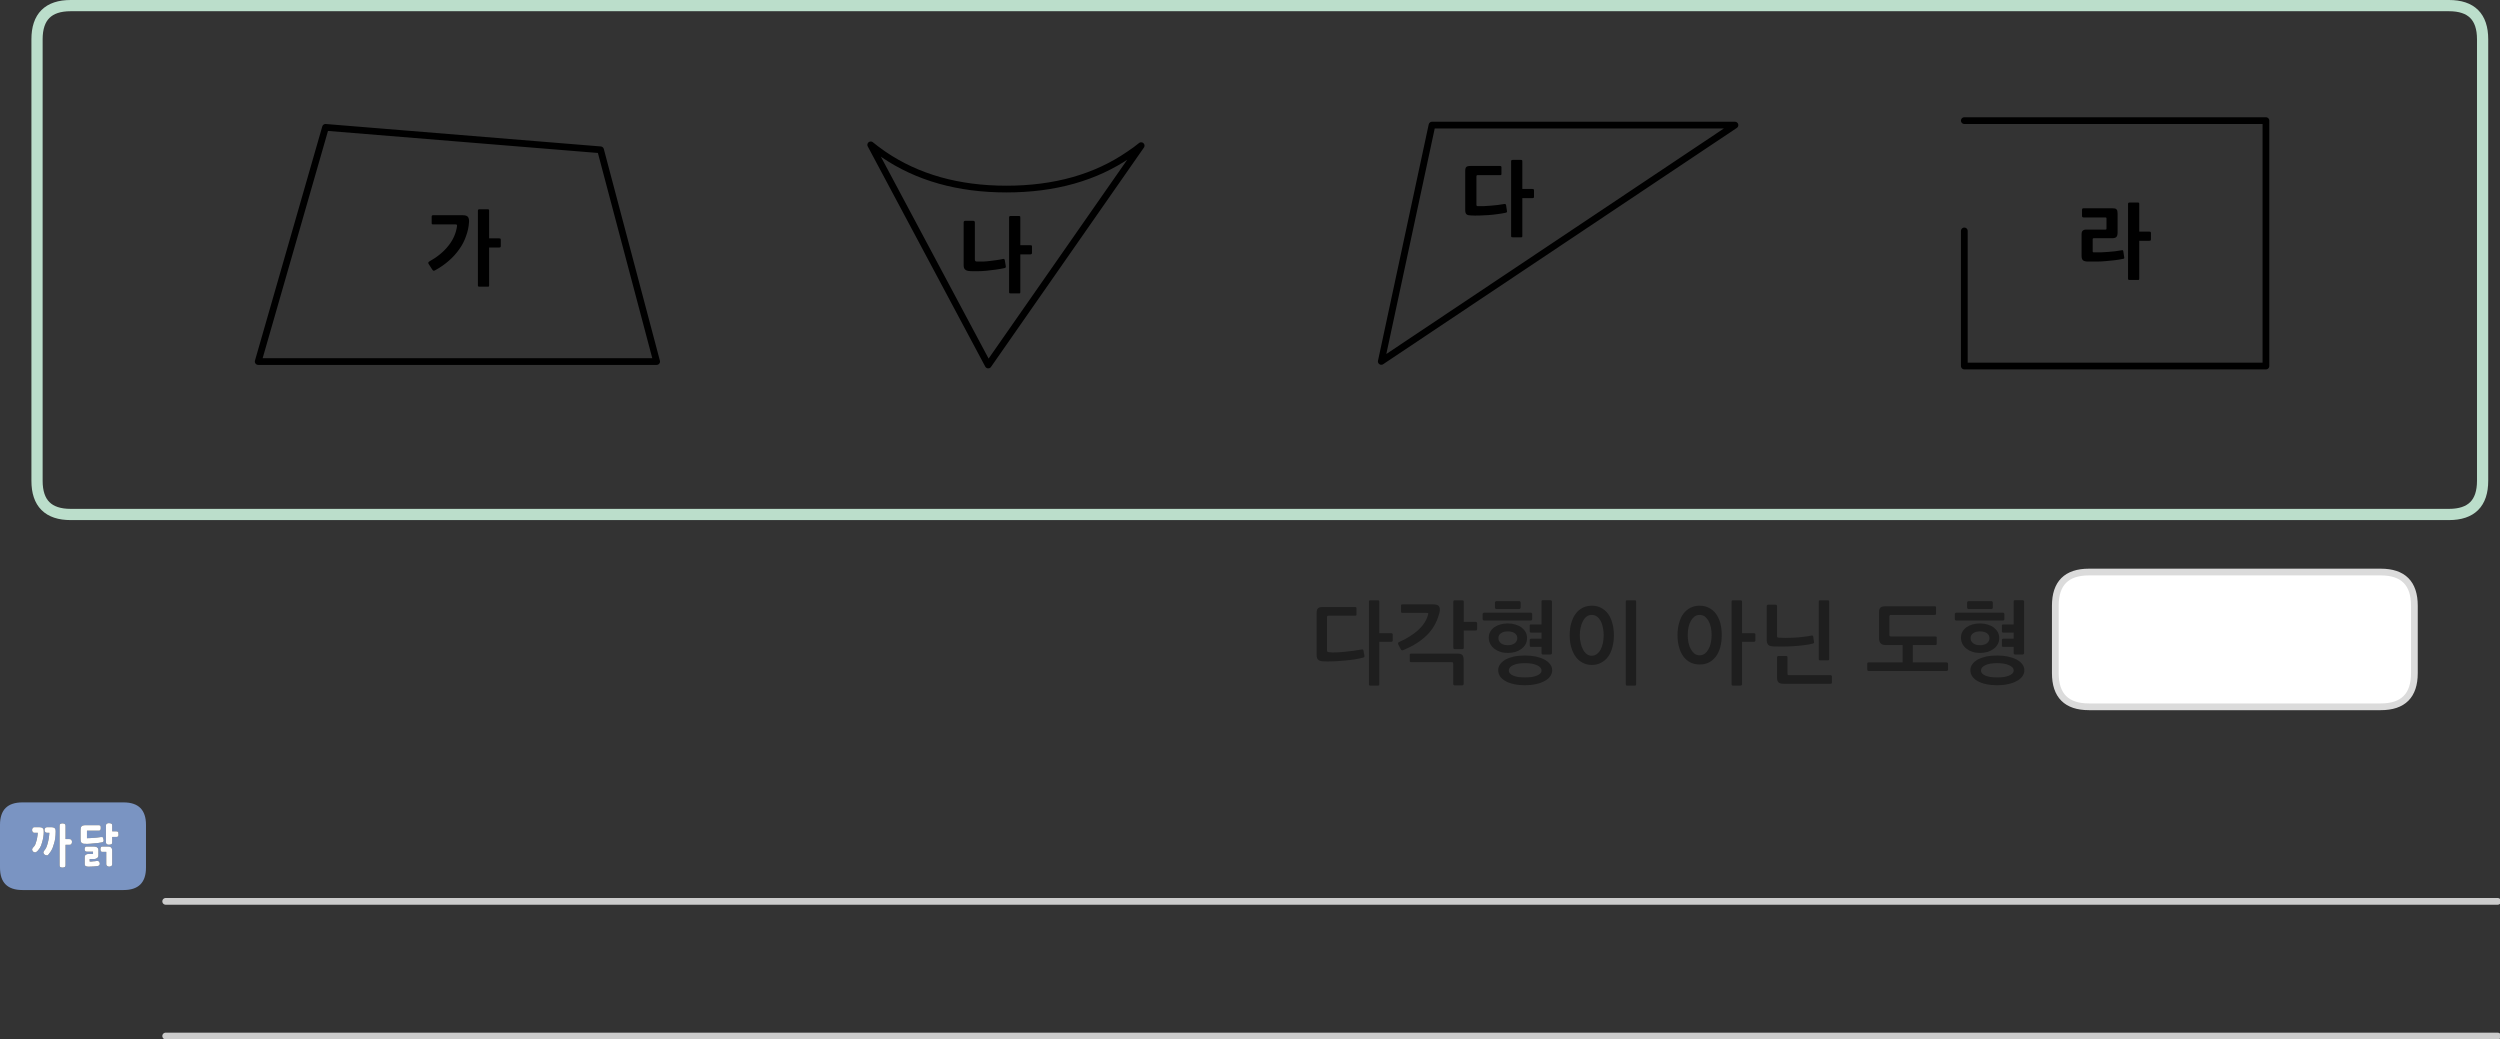 
<svg xmlns="http://www.w3.org/2000/svg" version="1.1" xmlns:xlink="http://www.w3.org/1999/xlink" preserveAspectRatio="none" x="0px" y="0px" width="1114px" height="463px" viewBox="0 0 1114 463">
<rect x="0" y="0" width="1114" height="463" fill="#333333" stroke="none"/>
<defs>
<g id="Layer0_0_FILL">
<path fill="#1E1E1E" stroke="none" d="
M 888.4 279.6
Q 887.25 278.75 885.7 278.3 884.1 277.8 882.3 277.8 880.5 277.8 878.95 278.25 877.4 278.7 876.25 279.5 875.1 280.35 874.45 281.5 873.8 282.65 873.8 284.15 873.8 285.65 874.45 286.9 875.1 288.15 876.25 289.05 877.4 289.95 878.9 290.45 880.45 290.95 882.25 290.95 884.1 290.95 885.65 290.5 887.2 290 888.35 289.15 889.55 288.25 890.2 287.05 890.85 285.85 890.85 284.35 890.85 282.85 890.2 281.65 889.55 280.5 888.4 279.6
M 885.35 282.15
Q 886.5 282.95 886.5 284.35 886.5 285.75 885.35 286.65 884.2 287.5 882.3 287.5 880.4 287.5 879.25 286.65 878.1 285.75 878.1 284.35 878.1 282.95 879.25 282.15 880.4 281.35 882.3 281.35 884.2 281.35 885.35 282.15
M 876.75 271.2
Q 877 271.4 877.15 271.4
L 887.35 271.4
Q 887.65 271.4 887.85 271.15 888 270.95 888 270.7
L 888 268.5
Q 888 268.25 887.85 268.1 887.6 267.85 887.35 267.85
L 877.15 267.85
Q 877 267.85 876.75 268.05 876.55 268.2 876.55 268.45
L 876.55 270.75
Q 876.55 271.05 876.75 271.2
M 815.1 268.05
Q 815.1 267.8 814.9 267.65 814.75 267.5 814.55 267.5
L 811 267.5
Q 810.45 267.5 810.45 268.05
L 810.45 293.7
Q 810.45 294.25 811 294.25
L 814.55 294.25
Q 814.75 294.25 814.9 294.1 815.1 293.95 815.1 293.75
L 815.1 268.05
M 840.2 270.15
Q 838.65 270.15 838 270.7 837.3 271.25 837.3 272.75
L 837.3 284.4
Q 837.3 285.85 838 286.65 838.75 287.45 840.35 287.45
L 847.8 287.45 847.8 295.15 832.65 295.15
Q 832.35 295.15 832.2 295.3 832.05 295.5 832.05 295.75
L 832.05 298.4
Q 832.05 298.6 832.2 298.8 832.35 299 832.65 299
L 867.45 299
Q 867.65 299 867.85 298.8 868.05 298.6 868.05 298.4
L 868.05 295.75
Q 868.05 295.55 867.85 295.35 867.65 295.15 867.45 295.15
L 852.35 295.15 852.35 287.45 862.5 287.45
Q 862.7 287.45 862.85 287.3 863 287.15 863 286.85
L 863 284.1
Q 863 283.8 862.8 283.7 862.65 283.6 862.35 283.6
L 842.65 283.6
Q 842.2 283.6 842.05 283.45 841.9 283.25 841.9 282.9
L 841.9 274.7
Q 841.9 274 842.65 274
L 862.15 274
Q 862.7 274 862.7 273.45
L 862.7 270.65
Q 862.7 270.15 862.15 270.15
L 840.2 270.15
M 898.6 293.9
Q 897 293.05 894.75 292.55 892.55 292.1 889.95 292.1 887.2 292.1 885 292.55 882.85 293.05 881.25 293.9 879.7 294.8 878.85 296 878 297.2 878 298.65 878 300.15 878.85 301.4 879.7 302.65 881.25 303.5 882.85 304.4 885 304.85 887.2 305.35 889.95 305.35 892.55 305.35 894.75 304.85 897 304.4 898.6 303.5 900.25 302.65 901.15 301.4 902.05 300.15 902.05 298.65 902.05 297.2 901.15 296 900.25 294.8 898.6 293.9
M 892.8 295.7
Q 894.1 295.9 895.1 296.35 896.1 296.75 896.7 297.35 897.3 298 897.3 298.8 897.3 299.6 896.7 300.15 896.1 300.7 895.1 301.1 894.1 301.5 892.8 301.7 891.45 301.85 889.95 301.85 888.4 301.85 887.1 301.7 885.8 301.5 884.8 301.1 883.8 300.7 883.3 300.15 882.75 299.6 882.75 298.8 882.75 298 883.3 297.35 883.8 296.75 884.8 296.35 885.75 295.9 887.05 295.7 888.35 295.5 889.95 295.5 891.45 295.5 892.8 295.7
M 893.15 273.6
Q 893.15 273.4 892.95 273.2 892.8 273 892.55 273
L 871.7 273
Q 871.5 273 871.25 273.2 871.05 273.45 871.05 273.6
L 871.05 275.85
Q 871.05 276.1 871.25 276.3 871.45 276.5 871.65 276.5
L 892.55 276.5
Q 892.8 276.5 892.95 276.35 893.15 276.15 893.15 275.9
L 893.15 273.6
M 901.4 267.45
L 897.85 267.45
Q 897.3 267.45 897.3 268
L 897.3 278.25 892.55 278.25
Q 892.4 278.25 892.2 278.35 892.05 278.5 892.05 278.7
L 892.05 281.45
Q 892.05 281.65 892.2 281.75 892.4 281.9 892.55 281.9
L 897.3 281.9 897.3 284.6 892.55 284.6
Q 892.4 284.6 892.2 284.75 892.05 284.85 892.05 285.05
L 892.05 287.8
Q 892.05 288 892.2 288.15 892.4 288.25 892.55 288.25
L 897.3 288.25 897.3 291.05
Q 897.3 291.3 897.45 291.45 897.6 291.65 897.85 291.65
L 901.4 291.65
Q 901.6 291.65 901.75 291.45 901.95 291.3 901.95 291.05
L 901.95 268
Q 901.95 267.8 901.75 267.65 901.6 267.45 901.4 267.45
M 713.45 270.85
Q 711.65 269.9 709.3 269.9 707 269.9 705.2 270.85 703.35 271.8 702.1 273.5 700.85 275.2 700.15 277.65 699.45 280.05 699.45 283.1 699.45 286 700.15 288.45 700.85 290.85 702.1 292.6 703.35 294.35 705.2 295.3 707 296.3 709.3 296.3 711.65 296.3 713.45 295.3 715.25 294.4 716.55 292.65 717.8 290.95 718.45 288.5 719.15 286.05 719.15 283.1 719.15 280.05 718.45 277.65 717.8 275.2 716.55 273.5 715.25 271.8 713.45 270.85
M 705.4 276.65
Q 706.05 275.45 707.05 274.7 708 274 709.3 274 710.55 274 711.55 274.7 712.55 275.45 713.25 276.65 713.9 277.9 714.25 279.6 714.6 281.25 714.6 283.1 714.6 284.85 714.25 286.55 713.9 288.2 713.25 289.45 712.55 290.7 711.55 291.45 710.55 292.2 709.3 292.2 708 292.2 707.05 291.45 706.05 290.7 705.4 289.45 704.7 288.2 704.35 286.55 703.95 284.85 703.95 283.1 703.95 281.25 704.35 279.6 704.7 277.9 705.4 276.65
M 728.55 267.5
L 725 267.5
Q 724.45 267.5 724.45 268.05
L 724.45 304.95
Q 724.45 305.5 725 305.5
L 728.55 305.5
Q 729.05 305.5 729.05 304.95
L 729.05 268.05
Q 729.05 267.5 728.55 267.5
M 674.6 292.55
Q 672.45 293.05 670.85 293.9 669.3 294.8 668.45 296 667.6 297.2 667.6 298.65 667.6 300.15 668.45 301.4 669.3 302.65 670.85 303.5 672.45 304.4 674.6 304.85 676.8 305.35 679.55 305.35 682.15 305.35 684.35 304.85 686.6 304.4 688.2 303.5 689.85 302.65 690.75 301.4 691.65 300.15 691.65 298.65 691.65 297.2 690.75 296 689.85 294.8 688.2 293.9 686.6 293.05 684.35 292.55 682.15 292.1 679.55 292.1 676.8 292.1 674.6 292.55
M 674.4 296.35
Q 675.35 295.9 676.65 295.7 677.95 295.5 679.55 295.5 681.05 295.5 682.4 295.7 683.7 295.9 684.7 296.35 685.7 296.75 686.3 297.35 686.9 298 686.9 298.8 686.9 299.6 686.3 300.15 685.7 300.7 684.7 301.1 683.7 301.5 682.4 301.7 681.05 301.85 679.55 301.85 678 301.85 676.7 301.7 675.4 301.5 674.4 301.1 673.4 300.7 672.9 300.15 672.35 299.6 672.35 298.8 672.35 298 672.9 297.35 673.4 296.75 674.4 296.35
M 665.85 279.5
Q 664.7 280.35 664.05 281.5 663.4 282.65 663.4 284.15 663.4 285.65 664.05 286.9 664.7 288.15 665.85 289.05 667 289.95 668.5 290.45 670.05 290.95 671.85 290.95 673.7 290.95 675.25 290.5 676.8 290 677.95 289.15 679.15 288.25 679.8 287.05 680.45 285.85 680.45 284.35 680.45 282.85 679.8 281.65 679.15 280.5 678 279.6 676.85 278.75 675.3 278.3 673.7 277.8 671.9 277.8 670.1 277.8 668.55 278.25 667 278.7 665.85 279.5
M 671.9 281.35
Q 673.8 281.35 674.95 282.15 676.1 282.95 676.1 284.35 676.1 285.75 674.95 286.65 673.8 287.5 671.9 287.5 670 287.5 668.85 286.65 667.7 285.75 667.7 284.35 667.7 282.95 668.85 282.15 670 281.35 671.9 281.35
M 661.3 273
Q 661.1 273 660.85 273.2 660.65 273.45 660.65 273.6
L 660.65 275.85
Q 660.65 276.1 660.85 276.3 661.05 276.5 661.25 276.5
L 682.15 276.5
Q 682.4 276.5 682.55 276.35 682.75 276.15 682.75 275.9
L 682.75 273.6
Q 682.75 273.4 682.55 273.2 682.4 273 682.15 273
L 661.3 273
M 687.45 267.45
Q 686.9 267.45 686.9 268
L 686.9 278.25 682.15 278.25
Q 682 278.25 681.8 278.35 681.65 278.5 681.65 278.7
L 681.65 281.45
Q 681.65 281.65 681.8 281.75 682 281.9 682.15 281.9
L 686.9 281.9 686.9 284.6 682.15 284.6
Q 682 284.6 681.8 284.75 681.65 284.85 681.65 285.05
L 681.65 287.8
Q 681.65 288 681.8 288.15 682 288.25 682.15 288.25
L 686.9 288.25 686.9 291.05
Q 686.9 291.3 687.05 291.45 687.2 291.65 687.45 291.65
L 691 291.65
Q 691.2 291.65 691.35 291.45 691.55 291.3 691.55 291.05
L 691.55 268
Q 691.55 267.8 691.35 267.65 691.2 267.45 691 267.45
L 687.45 267.45
M 677.6 270.7
L 677.6 268.5
Q 677.6 268.25 677.45 268.1 677.2 267.85 676.95 267.85
L 666.75 267.85
Q 666.6 267.85 666.35 268.05 666.15 268.2 666.15 268.45
L 666.15 270.75
Q 666.15 271.05 666.35 271.2 666.6 271.4 666.75 271.4
L 676.95 271.4
Q 677.25 271.4 677.45 271.15 677.6 270.95 677.6 270.7
M 792.05 292.45
Q 791.85 292.65 791.85 292.8
L 791.85 301.85
Q 791.85 303.45 792.5 304.05 793.1 304.7 794.95 304.7
L 815.75 304.7
Q 815.95 304.7 816.1 304.6 816.3 304.45 816.3 304.25
L 816.3 301.35
Q 816.3 301.15 816.1 301 815.95 300.85 815.75 300.85
L 797.25 300.85
Q 796.85 300.85 796.7 300.75 796.5 300.65 796.5 300.2
L 796.5 292.8
Q 796.5 292.65 796.35 292.45 796.15 292.3 795.9 292.3
L 792.4 292.3
Q 792.25 292.3 792.05 292.45
M 775.65 267.5
L 772.15 267.5
Q 771.6 267.5 771.6 268.05
L 771.6 304.95
Q 771.6 305.5 772.15 305.5
L 775.65 305.5
Q 775.85 305.5 776.05 305.3 776.25 305.2 776.25 304.95
L 776.25 286 781.6 286
Q 781.8 286 782 285.85 782.2 285.65 782.2 285.45
L 782.2 282.65
Q 782.2 282.45 782 282.3 781.8 282.15 781.6 282.15
L 776.25 282.15 776.25 268.05
Q 776.25 267.8 776.05 267.65 775.85 267.5 775.65 267.5
M 791.85 270.05
Q 791.85 269.85 791.7 269.65 791.5 269.45 791.25 269.45
L 787.8 269.45
Q 787.6 269.45 787.45 269.65 787.25 269.85 787.25 270.05
L 787.25 285.15
Q 787.25 286.5 787.85 287.25 788.4 287.95 790.15 288.05 791.9 288.1 794.2 288.1 796.55 288.1 799 287.95 801.45 287.8 803.75 287.5 806.1 287.25 807.9 286.75 808.1 286.7 808.25 286.55 808.4 286.45 808.35 286.2
L 807.95 283.55
Q 807.9 283.35 807.7 283.25 807.45 283.15 807.25 283.2 805.35 283.6 803.35 283.8 801.3 284.05 799.35 284.15 797.4 284.25 795.65 284.25 793.9 284.25 792.6 284.15 792.2 284.1 792 284 791.85 283.9 791.85 283.5
L 791.85 270.05
M 757.35 269.9
Q 755.05 269.9 753.2 270.85 751.4 271.8 750.1 273.5 748.85 275.2 748.2 277.65 747.5 280.05 747.5 283.1 747.5 286 748.2 288.4 748.85 290.8 750.1 292.5 751.4 294.25 753.2 295.15 755.05 296.1 757.35 296.1 759.65 296.1 761.5 295.2 763.3 294.25 764.6 292.55 765.85 290.85 766.55 288.4 767.2 286 767.2 283 767.2 280 766.55 277.55 765.85 275.15 764.6 273.45 763.3 271.75 761.5 270.85 759.65 269.9 757.35 269.9
M 759.65 274.7
Q 760.6 275.45 761.3 276.65 762 277.85 762.35 279.5 762.7 281.15 762.7 283 762.7 284.8 762.35 286.45 762 288.1 761.3 289.3 760.6 290.55 759.65 291.3 758.6 292 757.35 292 756.1 292 755.1 291.3 754.15 290.55 753.45 289.3 752.75 288.1 752.4 286.45 752.05 284.8 752.05 283 752.05 281.15 752.4 279.5 752.75 277.85 753.45 276.65 754.15 275.45 755.1 274.7 756.1 274 757.35 274 758.6 274 759.65 274.7
M 628.2 291.75
L 628.2 294.6
Q 628.2 294.8 628.35 294.95 628.55 295.05 628.75 295.05
L 646.8 295.05
Q 647.25 295.05 647.4 295.2 647.55 295.3 647.55 295.75
L 647.55 304.85
Q 647.55 305.05 647.75 305.2 647.95 305.4 648.2 305.4
L 651.6 305.4
Q 651.8 305.4 652 305.2 652.2 305.05 652.2 304.85
L 652.2 294.05
Q 652.2 292.5 651.6 291.85 651 291.25 649.5 291.25
L 628.75 291.25
Q 628.55 291.25 628.35 291.35 628.2 291.45 628.2 291.75
M 614.05 267.5
L 610.5 267.5
Q 610 267.5 610 268.05
L 610 304.95
Q 610 305.5 610.5 305.5
L 614.05 305.5
Q 614.6 305.5 614.6 304.95
L 614.6 286 620 286
Q 620.2 286 620.4 285.85 620.6 285.65 620.6 285.45
L 620.6 282.65
Q 620.6 282.45 620.4 282.3 620.2 282.15 620 282.15
L 614.6 282.15 614.6 268.05
Q 614.6 267.5 614.05 267.5
M 647.75 267.65
Q 647.6 267.8 647.6 268.05
L 647.6 288.65
Q 647.6 288.9 647.75 289.05 647.95 289.25 648.15 289.25
L 651.65 289.25
Q 652.25 289.25 652.25 288.7
L 652.25 280.95 657.6 280.95
Q 657.85 280.95 658.05 280.8 658.2 280.65 658.2 280.45
L 658.2 277.65
Q 658.2 277.45 658.05 277.3 657.85 277.1 657.6 277.1
L 652.25 277.1 652.25 268.05
Q 652.25 267.5 651.65 267.5
L 648.15 267.5
Q 647.95 267.5 647.75 267.65
M 641.6 271.7
Q 641.6 270.45 640.9 269.85 640.2 269.3 638.4 269.3
L 624.85 269.3
Q 624.3 269.3 624.3 269.85
L 624.3 272.5
Q 624.3 272.75 624.45 272.95 624.55 273.1 624.85 273.1
L 635.7 273.1
Q 636.45 273.1 636.45 273.35 636.45 273.6 636.25 274.25 635.15 277.9 631.8 280.9 628.4 283.9 623.5 286.05 623.05 286.25 623 286.55 622.95 286.85 623.1 287.2
L 624.15 289.25
Q 624.45 290.05 625.4 289.65 631.75 287 635.7 283.15 639.7 279.25 641.2 273.75 641.25 273.6 641.35 273.35 641.4 273.1 641.45 272.8 641.5 272.45 641.55 272.2 641.6 271.85 641.6 271.7
M 604.45 271.05
Q 604.45 270.5 603.9 270.5
L 589.35 270.5
Q 587.85 270.5 587.3 271.05 586.7 271.65 586.7 273.05
L 586.7 292
Q 586.7 293.45 587.4 294 588.1 294.6 589.6 294.7 591.25 294.8 593.65 294.7 596.05 294.65 598.6 294.4 601.15 294.2 603.5 293.85 605.9 293.45 607.5 293 607.7 292.9 607.9 292.75 608.05 292.65 608 292.2
L 607.55 289.85
Q 607.4 289.25 606.8 289.4 605 289.7 603.05 290 601 290.25 599.1 290.45 597.2 290.65 595.45 290.7 593.75 290.8 592.5 290.65 591.75 290.6 591.5 290.4 591.3 290.2 591.3 289.6
L 591.3 275.05
Q 591.3 274.35 592 274.35
L 603.9 274.35
Q 604.45 274.35 604.45 273.85
L 604.45 271.05 Z"/>

<path fill="#7A94C2" stroke="none" d="
M 10 357.55
Q 0 357.55 0 367.55
L 0 386.6
Q 0 396.6 10 396.6
L 55.05 396.6
Q 65.05 396.6 65.05 386.6
L 65.05 367.55
Q 65.05 357.55 55.05 357.55
L 10 357.55
M 22 371.1
L 20.95 371.1
Q 20.65 371.1 20.45 371 20.25 370.95 20.15 370.75 19.95 370.55 19.9 370.35 19.85 370.15 19.85 369.9 19.85 369.6 19.9 369.4 19.95 369.15 20.15 369 20.25 368.8 20.45 368.7 20.65 368.6 20.95 368.6
L 22.9 368.6
Q 23.2 368.6 23.45 368.65 23.75 368.7 23.9 368.75 24.1 368.85 24.25 368.95 24.4 369.05 24.55 369.2 24.65 369.35 24.7 369.5 24.75 369.65 24.75 369.85 24.75 370 24.8 370.25 24.8 370.45 24.8 370.65 24.8 371.4 24.75 372.1 24.7 372.85 24.6 373.55 24.5 374.25 24.35 374.95 24.2 375.6 23.95 376.3 23.8 376.95 23.55 377.55 23.35 378.15 23 378.75 22.7 379.35 22.3 379.85 21.95 380.4 21.5 380.9 21.4 381.05 21.2 381.15 21.05 381.2 20.8 381.15 20.6 381.15 20.35 381.05 20.15 381 19.9 380.85 19.75 380.75 19.6 380.55 19.5 380.4 19.4 380.15 19.3 379.95 19.35 379.7 19.4 379.5 19.55 379.25 19.85 378.85 20.15 378.45 20.4 378 20.65 377.55 20.85 377.1 21 376.6 21.2 376.1 21.3 375.55 21.45 375.05 21.55 374.5 21.7 373.95 21.75 373.4 21.85 372.85 21.9 372.25 21.95 371.7 22 371.1
M 29.1 367.4
Q 29.2 367.6 29.2 367.9
L 29.2 373.9 30.95 373.9
Q 31.3 373.9 31.5 374 31.75 374.1 31.85 374.25 31.95 374.45 32 374.7 32.1 374.9 32.1 375.15 32.1 375.4 32 375.6 31.95 375.85 31.85 376.05 31.75 376.25 31.5 376.35 31.3 376.45 30.95 376.45
L 29.2 376.45 29.2 385.65
Q 29.2 385.95 29.1 386.1 28.95 386.35 28.75 386.4 28.3 386.6 27.9 386.6 27.6 386.6 27.35 386.55 27.15 386.5 26.95 386.4 26.75 386.35 26.65 386.1 26.55 385.95 26.55 385.65
L 26.55 367.9
Q 26.55 367.6 26.65 367.4 26.75 367.2 26.95 367.1 27.15 367 27.35 366.95 27.6 366.9 27.9 366.9 28.3 366.9 28.75 367.1 28.95 367.2 29.1 367.4
M 38 367.7
Q 38.35 367.7 38.75 367.7
L 43.9 367.7
Q 44.2 367.7 44.4 367.75 44.6 367.8 44.7 367.9 44.8 368 44.85 368.25 44.9 368.55 44.9 368.95 44.9 369.25 44.85 369.5 44.8 369.75 44.7 369.9 44.6 370.05 44.4 370.1 44.2 370.15 43.9 370.15
L 38.75 370.15 38.75 373.05
Q 38.75 373.35 38.75 373.5 39.5 373.5 40.25 373.45 41.05 373.45 41.85 373.35 42.65 373.3 43.4 373.2 44.15 373.15 44.9 373 45 373 45.1 373 45.25 373 45.35 373 45.5 373 45.55 373 45.65 373.05 45.75 373.05 45.75 373.1 45.85 373.2 45.85 373.25 45.95 373.35 46 373.45 46 373.6 46.05 373.75 46.1 373.95 46.2 374.3 46.2 374.55 46.2 374.8 46.1 375 45.85 375.35 45.2 375.4 44.4 375.55 43.6 375.65 42.8 375.75 42 375.8 41.2 375.9 40.4 375.95 39.6 376 38.75 376.05 38.35 376.05 38 376 37.7 376 37.45 376 37.2 375.95 36.95 375.9 36.75 375.85 36.6 375.7 36.35 375.6 36.25 375.45 36.1 375.3 36.05 375.05 35.9 374.6 35.9 373.8
L 35.9 370
Q 35.9 369.6 35.95 369.3 36 369 36.05 368.75 36.1 368.5 36.25 368.35 36.35 368.15 36.6 368 36.75 367.9 36.95 367.85 37.2 367.75 37.45 367.75 37.7 367.7 38 367.7
M 14.35 369.4
Q 14.45 369.15 14.55 369 14.7 368.8 14.85 368.7 15.05 368.6 15.3 368.6
L 17.5 368.6
Q 17.8 368.6 18.1 368.65 18.35 368.7 18.55 368.75 18.7 368.85 18.9 368.95 19.05 369.05 19.2 369.2 19.4 369.45 19.45 369.8 19.45 370 19.45 370.2 19.5 370.45 19.5 370.65 19.5 371.2 19.45 371.8 19.4 372.35 19.3 373 19.2 373.65 19.05 374.3 18.9 374.95 18.7 375.55 18.55 376.2 18.3 376.8 18.05 377.4 17.7 377.95 17.35 378.5 16.95 378.95 16.6 379.35 16.1 379.7 16 379.75 15.85 379.8 15.7 379.85 15.45 379.8 15.25 379.8 15.05 379.7 14.8 379.55 14.6 379.35
L 14.65 379.35
Q 14.5 379.2 14.4 379 14.3 378.8 14.3 378.6 14.3 378.35 14.4 378.15 14.45 377.95 14.65 377.75 14.95 377.45 15.2 377.15 15.45 376.8 15.65 376.45 15.8 376.05 15.95 375.65 16.1 375.25 16.2 374.8 16.35 374.4 16.45 373.95 16.55 373.5 16.6 373 16.7 372.55 16.75 372.05 16.8 371.6 16.85 371.1
L 15.3 371.1
Q 15.05 371.1 14.85 371 14.7 370.9 14.55 370.7 14.45 370.55 14.35 370.3 14.3 370.1 14.3 369.85 14.3 369.6 14.35 369.4
M 38.25 377.25
Q 38.45 377.2 38.75 377.2
L 41.85 377.2
Q 42.25 377.2 42.55 377.3 42.9 377.35 43.2 377.55 43.5 377.75 43.7 378.05 43.85 378.35 43.85 378.75
L 43.85 381.15
Q 43.85 381.6 43.7 381.9 43.5 382.2 43.2 382.4 42.9 382.6 42.55 382.7 42.25 382.8 41.85 382.8
L 39.95 382.8 39.95 383.9
Q 40.4 383.9 40.8 383.9 41.2 383.85 41.6 383.8 41.95 383.8 42.35 383.75 42.75 383.7 43.2 383.6 43.5 383.6 43.7 383.65 43.9 383.7 44.05 383.85 44.2 384 44.3 384.2 44.4 384.35 44.45 384.6 44.5 384.85 44.45 385.1 44.4 385.3 44.3 385.5 44.2 385.65 44 385.75 43.75 385.85 43.5 385.9
L 43.6 385.9
Q 43.1 385.95 42.7 386 42.45 386 42.2 386.05 42 386.05 41.75 386.1 41.55 386.1 41.3 386.1 41.1 386.15 40.85 386.15 40.6 386.15 40.35 386.15 40.05 386.15 39.7 386.2 39.5 386.2 39.35 386.2 39.15 386.15 39 386.15 38.8 386.15 38.65 386.1 38.45 386.05 38.35 386 38.2 385.95 38.05 385.85 37.95 385.75 37.9 385.65 37.75 385.35 37.75 384.95
L 37.75 381.95
Q 37.75 381.55 37.9 381.25 38 381 38.3 380.8 38.85 380.5 39.7 380.5
L 41.45 380.5 41.45 379.5 38.75 379.5
Q 38.45 379.5 38.25 379.45 38.05 379.35 37.95 379.2 37.85 379.05 37.75 378.85 37.7 378.7 37.7 378.4 37.7 378.15 37.75 377.95 37.85 377.7 37.95 377.5 38.05 377.35 38.25 377.25
M 48.1 366.85
Q 48.25 366.85 48.35 366.8 48.5 366.8 48.65 366.8 48.9 366.8 49.15 366.85 49.4 366.9 49.6 367 50 367.2 50 367.8
L 50 370.45 51.9 370.45
Q 52.2 370.45 52.4 370.55 52.6 370.65 52.7 370.8 52.8 371.2 52.8 371.7 52.8 371.95 52.8 372.15 52.75 372.35 52.7 372.55 52.55 372.95 51.9 372.95
L 50 372.95 50 375.4
Q 50 375.7 49.9 375.9 49.8 376.1 49.6 376.2 49.4 376.3 49.15 376.35 48.9 376.4 48.65 376.4 48.5 376.4 48.35 376.4 48.25 376.35 48.1 376.35 48 376.35 47.85 376.3 47.75 376.25 47.65 376.2 47.55 376.15 47.45 376.05 47.4 375.95 47.35 375.85 47.25 375.75 47.25 375.65 47.2 375.55 47.2 375.4
L 47.2 367.8
Q 47.2 367.65 47.25 367.55 47.25 367.4 47.35 367.3 47.4 367.2 47.45 367.15 47.55 367.05 47.65 367 47.75 366.95 47.85 366.9 48 366.9 48.1 366.85
M 48.3 377.2
Q 48.7 377.2 49 377.3 49.35 377.45 49.55 377.65 49.75 377.9 49.9 378.25 50 378.55 50 378.95
L 50 385.15
Q 50 385.4 49.9 385.6 49.75 385.75 49.6 385.9 49.4 386.05 49.15 386.1 48.9 386.2 48.65 386.2 48.45 386.2 48.2 386.1 48 386.05 47.8 385.9 47.35 385.65 47.35 385.15
L 47.35 379.6 45.75 379.6
Q 45.45 379.6 45.25 379.55 45.05 379.45 44.95 379.25 44.85 379.1 44.8 378.9 44.75 378.7 44.75 378.4 44.75 378.15 44.8 377.95 44.85 377.7 44.95 377.5 45.05 377.35 45.25 377.25 45.45 377.2 45.75 377.2
L 48.3 377.2 Z"/>

<path fill="#FFFFFF" stroke="none" d="
M 49 377.3
Q 48.7 377.2 48.3 377.2
L 45.75 377.2
Q 45.45 377.2 45.25 377.25 45.05 377.35 44.95 377.5 44.85 377.7 44.8 377.95 44.75 378.15 44.75 378.4 44.75 378.7 44.8 378.9 44.85 379.1 44.95 379.25 45.05 379.45 45.25 379.55 45.45 379.6 45.75 379.6
L 47.35 379.6 47.35 385.15
Q 47.35 385.65 47.8 385.9 48 386.05 48.2 386.1 48.45 386.2 48.65 386.2 48.9 386.2 49.15 386.1 49.4 386.05 49.6 385.9 49.75 385.75 49.9 385.6 50 385.4 50 385.15
L 50 378.95
Q 50 378.55 49.9 378.25 49.75 377.9 49.55 377.65 49.35 377.45 49 377.3
M 48.35 366.8
Q 48.25 366.85 48.1 366.85 48 366.9 47.85 366.9 47.75 366.95 47.65 367 47.55 367.05 47.45 367.15 47.4 367.2 47.35 367.3 47.25 367.4 47.25 367.55 47.2 367.65 47.2 367.8
L 47.2 375.4
Q 47.2 375.55 47.25 375.65 47.25 375.75 47.35 375.85 47.4 375.95 47.45 376.05 47.55 376.15 47.65 376.2 47.75 376.25 47.85 376.3 48 376.35 48.1 376.35 48.25 376.35 48.35 376.4 48.5 376.4 48.65 376.4 48.9 376.4 49.15 376.35 49.4 376.3 49.6 376.2 49.8 376.1 49.9 375.9 50 375.7 50 375.4
L 50 372.95 51.9 372.95
Q 52.55 372.95 52.7 372.55 52.75 372.35 52.8 372.15 52.8 371.95 52.8 371.7 52.8 371.2 52.7 370.8 52.6 370.65 52.4 370.55 52.2 370.45 51.9 370.45
L 50 370.45 50 367.8
Q 50 367.2 49.6 367 49.4 366.9 49.15 366.85 48.9 366.8 48.65 366.8 48.5 366.8 48.35 366.8
M 38.75 377.2
Q 38.45 377.2 38.25 377.25 38.05 377.35 37.95 377.5 37.85 377.7 37.75 377.95 37.7 378.15 37.7 378.4 37.7 378.7 37.75 378.85 37.85 379.05 37.95 379.2 38.05 379.35 38.25 379.45 38.45 379.5 38.75 379.5
L 41.45 379.5 41.45 380.5 39.7 380.5
Q 38.85 380.5 38.3 380.8 38 381 37.9 381.25 37.75 381.55 37.75 381.95
L 37.75 384.95
Q 37.75 385.35 37.9 385.65 37.95 385.75 38.05 385.85 38.2 385.95 38.35 386 38.45 386.05 38.65 386.1 38.8 386.15 39 386.15 39.15 386.15 39.35 386.2 39.5 386.2 39.7 386.2 40.05 386.15 40.35 386.15 40.6 386.15 40.85 386.15 41.1 386.15 41.3 386.1 41.55 386.1 41.75 386.1 42 386.05 42.2 386.05 42.45 386 42.7 386 43.1 385.95 43.6 385.9
L 43.5 385.9
Q 43.75 385.85 44 385.75 44.2 385.65 44.3 385.5 44.4 385.3 44.45 385.1 44.5 384.85 44.45 384.6 44.4 384.35 44.3 384.2 44.2 384 44.05 383.85 43.9 383.7 43.7 383.65 43.5 383.6 43.2 383.6 42.75 383.7 42.35 383.75 41.95 383.8 41.6 383.8 41.2 383.85 40.8 383.9 40.4 383.9 39.95 383.9
L 39.95 382.8 41.85 382.8
Q 42.25 382.8 42.55 382.7 42.9 382.6 43.2 382.4 43.5 382.2 43.7 381.9 43.85 381.6 43.85 381.15
L 43.85 378.75
Q 43.85 378.35 43.7 378.05 43.5 377.75 43.2 377.55 42.9 377.35 42.55 377.3 42.25 377.2 41.85 377.2
L 38.75 377.2
M 14.55 369
Q 14.45 369.15 14.35 369.4 14.3 369.6 14.3 369.85 14.3 370.1 14.35 370.3 14.45 370.55 14.55 370.7 14.7 370.9 14.85 371 15.05 371.1 15.3 371.1
L 16.85 371.1
Q 16.8 371.6 16.75 372.05 16.7 372.55 16.6 373 16.55 373.5 16.45 373.95 16.35 374.4 16.2 374.8 16.1 375.25 15.95 375.65 15.8 376.05 15.65 376.45 15.45 376.8 15.2 377.15 14.95 377.45 14.65 377.75 14.45 377.95 14.4 378.15 14.3 378.35 14.3 378.6 14.3 378.8 14.4 379 14.5 379.2 14.65 379.35
L 14.6 379.35
Q 14.8 379.55 15.05 379.7 15.25 379.8 15.45 379.8 15.7 379.85 15.85 379.8 16 379.75 16.1 379.7 16.6 379.35 16.95 378.95 17.35 378.5 17.7 377.95 18.05 377.4 18.3 376.8 18.55 376.2 18.7 375.55 18.9 374.95 19.05 374.3 19.2 373.65 19.3 373 19.4 372.35 19.45 371.8 19.5 371.2 19.5 370.65 19.5 370.45 19.45 370.2 19.45 370 19.45 369.8 19.4 369.45 19.2 369.2 19.05 369.05 18.9 368.95 18.7 368.85 18.55 368.75 18.35 368.7 18.1 368.65 17.8 368.6 17.5 368.6
L 15.3 368.6
Q 15.05 368.6 14.85 368.7 14.7 368.8 14.55 369
M 38.75 367.7
Q 38.35 367.7 38 367.7 37.7 367.7 37.45 367.75 37.2 367.75 36.95 367.85 36.75 367.9 36.6 368 36.35 368.15 36.25 368.35 36.1 368.5 36.05 368.75 36 369 35.95 369.3 35.9 369.6 35.9 370
L 35.9 373.8
Q 35.9 374.6 36.05 375.05 36.1 375.3 36.25 375.45 36.35 375.6 36.6 375.7 36.75 375.85 36.95 375.9 37.2 375.95 37.45 376 37.7 376 38 376 38.35 376.05 38.75 376.05 39.6 376 40.4 375.95 41.2 375.9 42 375.8 42.8 375.75 43.6 375.65 44.4 375.55 45.2 375.4 45.85 375.35 46.1 375 46.2 374.8 46.2 374.55 46.2 374.3 46.1 373.95 46.05 373.75 46 373.6 46 373.45 45.95 373.35 45.85 373.25 45.85 373.2 45.75 373.1 45.75 373.05 45.65 373.05 45.55 373 45.5 373 45.35 373 45.25 373 45.1 373 45 373 44.9 373 44.15 373.15 43.4 373.2 42.65 373.3 41.85 373.35 41.05 373.45 40.25 373.45 39.5 373.5 38.75 373.5 38.75 373.35 38.75 373.05
L 38.75 370.15 43.9 370.15
Q 44.2 370.15 44.4 370.1 44.6 370.05 44.7 369.9 44.8 369.75 44.85 369.5 44.9 369.25 44.9 368.95 44.9 368.55 44.85 368.25 44.8 368 44.7 367.9 44.6 367.8 44.4 367.75 44.2 367.7 43.9 367.7
L 38.75 367.7
M 29.2 367.9
Q 29.2 367.6 29.1 367.4 28.95 367.2 28.75 367.1 28.3 366.9 27.9 366.9 27.6 366.9 27.35 366.95 27.15 367 26.95 367.1 26.75 367.2 26.65 367.4 26.55 367.6 26.55 367.9
L 26.55 385.65
Q 26.55 385.95 26.65 386.1 26.75 386.35 26.95 386.4 27.15 386.5 27.35 386.55 27.6 386.6 27.9 386.6 28.3 386.6 28.75 386.4 28.95 386.35 29.1 386.1 29.2 385.95 29.2 385.65
L 29.2 376.45 30.95 376.45
Q 31.3 376.45 31.5 376.35 31.75 376.25 31.85 376.05 31.95 375.85 32 375.6 32.1 375.4 32.1 375.15 32.1 374.9 32 374.7 31.95 374.45 31.85 374.25 31.75 374.1 31.5 374 31.3 373.9 30.95 373.9
L 29.2 373.9 29.2 367.9
M 20.95 371.1
L 22 371.1
Q 21.95 371.7 21.9 372.25 21.85 372.85 21.75 373.4 21.7 373.95 21.55 374.5 21.45 375.05 21.3 375.55 21.2 376.1 21 376.6 20.85 377.1 20.65 377.55 20.4 378 20.15 378.45 19.85 378.85 19.55 379.25 19.4 379.5 19.35 379.7 19.3 379.95 19.4 380.15 19.5 380.4 19.6 380.55 19.75 380.75 19.9 380.85 20.15 381 20.35 381.05 20.6 381.15 20.8 381.15 21.05 381.2 21.2 381.15 21.4 381.05 21.5 380.9 21.95 380.4 22.3 379.85 22.7 379.35 23 378.75 23.35 378.15 23.55 377.55 23.8 376.95 23.95 376.3 24.2 375.6 24.35 374.95 24.5 374.25 24.6 373.55 24.7 372.85 24.75 372.1 24.8 371.4 24.8 370.65 24.8 370.45 24.8 370.25 24.75 370 24.75 369.85 24.75 369.65 24.7 369.5 24.65 369.35 24.55 369.2 24.4 369.05 24.25 368.95 24.1 368.85 23.9 368.75 23.75 368.7 23.45 368.65 23.2 368.6 22.9 368.6
L 20.95 368.6
Q 20.65 368.6 20.45 368.7 20.25 368.8 20.15 369 19.95 369.15 19.9 369.4 19.85 369.6 19.85 369.9 19.85 370.15 19.9 370.35 19.95 370.55 20.15 370.75 20.25 370.95 20.45 371 20.65 371.1 20.95 371.1 Z"/>

<path fill="#000000" stroke="none" d="
M 948.95 90.25
Q 948.6 90.25 948.4 90.4 948.25 90.55 948.25 90.95
L 948.25 124.1
Q 948.25 124.5 948.4 124.65 948.6 124.75 948.95 124.75
L 952.6 124.75
Q 953 124.75 953.15 124.65 953.25 124.5 953.25 124.1
L 953.25 107.3 957.7 107.3
Q 958.05 107.3 958.25 107.2 958.45 107.05 958.45 106.65
L 958.45 103.9
Q 958.45 103.4 958.25 103.3 958.05 103.2 957.7 103.2
L 953.25 103.2 953.25 90.95
Q 953.25 90.55 953.15 90.4 953 90.25 952.6 90.25
L 948.95 90.25
M 927.95 92.95
Q 927.75 93.1 927.75 93.5
L 927.75 96.25
Q 927.75 96.9 928.5 96.9
L 938.15 96.9
Q 938.45 96.9 938.55 97 938.65 97.1 938.65 97.4
L 938.65 101.8
Q 938.65 102.15 938.55 102.2 938.45 102.3 938.15 102.3
L 929.7 102.3
Q 928.55 102.3 928.05 102.8 927.55 103.25 927.55 104.4
L 927.55 113.95
Q 927.55 115.35 928.1 115.9 928.65 116.5 930.25 116.55 932.15 116.6 934.2 116.55 936.3 116.55 938.35 116.35 940.45 116.2 942.4 115.95 944.35 115.7 946 115.35 946.4 115.3 946.5 115.15 946.65 115.05 946.55 114.65
L 946.15 112
Q 946.1 111.7 946 111.55 945.85 111.45 945.5 111.5 942.65 112.05 939.4 112.25 936.2 112.55 933 112.45 932.5 112.45 932.5 112
L 932.5 106.65
Q 932.5 106.15 932.95 106.15
L 941.15 106.15
Q 942.4 106.15 943 105.65 943.6 105.1 943.6 103.6
L 943.6 95.3
Q 943.6 94.55 943.5 94.1 943.45 93.6 943.15 93.35 942.9 93.05 942.45 92.9 941.95 92.8 941.15 92.8
L 928.5 92.8
Q 928.1 92.8 927.95 92.95
M 213.1 93.4
Q 212.95 93.55 212.95 93.95
L 212.95 127.1
Q 212.95 127.5 213.1 127.65 213.3 127.75 213.65 127.75
L 217.3 127.75
Q 217.7 127.75 217.85 127.65 217.95 127.5 217.95 127.1
L 217.95 110.3 222.4 110.3
Q 222.75 110.3 222.95 110.2 223.15 110.05 223.15 109.65
L 223.15 106.9
Q 223.15 106.4 222.95 106.3 222.75 106.2 222.4 106.2
L 217.95 106.2 217.95 93.95
Q 217.95 93.55 217.85 93.4 217.7 93.25 217.3 93.25
L 213.65 93.25
Q 213.3 93.25 213.1 93.4
M 193.05 95.9
Q 192.65 95.9 192.5 96.05 192.35 96.15 192.35 96.6
L 192.35 99.3
Q 192.35 99.7 192.45 99.85 192.55 100 193.05 100
L 203.1 100
Q 203.75 100 203.65 100.75 203 105.5 199.85 109.45 196.7 113.5 191.25 116.55 190.95 116.7 190.85 117.05 190.8 117.35 191.05 117.7
L 192.7 120.25
Q 193 120.65 193.3 120.65 193.55 120.65 194.05 120.35 197.4 118.5 200.05 116.15 202.75 113.8 204.65 111.05 206.6 108.35 207.65 105.25 208.8 102.2 209 98.95 209.1 97.4 208.5 96.65 207.95 95.9 206.15 95.9
L 193.05 95.9
M 668.9 74.1
Q 668.75 73.95 668.35 73.95
L 655.35 73.95
Q 653.85 73.95 653.4 74.4 652.9 74.8 652.9 76.25
L 652.9 93.6
Q 652.9 95.1 653.55 95.55 654.15 96 655.45 96 657 96.1 659.05 96.05 661.1 96 663.2 95.85 665.35 95.7 667.35 95.4 669.4 95.15 670.9 94.8 671.3 94.7 671.45 94.55 671.6 94.4 671.5 94
L 671.1 91.35
Q 671 91.1 670.85 90.95 670.75 90.85 670.3 90.9 668.9 91.15 667.35 91.35 665.8 91.55 664.25 91.65 662.75 91.8 661.25 91.85 659.8 91.85 658.45 91.85 657.9 91.85 657.9 91.25
L 657.9 78.55
Q 657.9 78.35 658 78.2 658.05 78.05 658.4 78.05
L 668.35 78.05
Q 668.75 78.05 668.9 77.95 669.05 77.85 669.05 77.45
L 669.05 74.6
Q 669.05 74.2 668.9 74.1
M 673.5 71.4
Q 673.35 71.55 673.35 71.95
L 673.35 105.1
Q 673.35 105.5 673.5 105.65 673.7 105.75 674.05 105.75
L 677.7 105.75
Q 678.1 105.75 678.25 105.65 678.35 105.5 678.35 105.1
L 678.35 88.3 682.8 88.3
Q 683.15 88.3 683.35 88.2 683.55 88.05 683.55 87.65
L 683.55 84.9
Q 683.55 84.4 683.35 84.3 683.15 84.2 682.8 84.2
L 678.35 84.2 678.35 71.95
Q 678.35 71.55 678.25 71.4 678.1 71.25 677.7 71.25
L 674.05 71.25
Q 673.7 71.25 673.5 71.4
M 454.65 96.95
Q 454.65 96.55 454.55 96.4 454.4 96.25 454 96.25
L 450.35 96.25
Q 450 96.25 449.8 96.4 449.65 96.55 449.65 96.95
L 449.65 130.1
Q 449.65 130.5 449.8 130.65 450 130.75 450.35 130.75
L 454 130.75
Q 454.4 130.75 454.55 130.65 454.65 130.5 454.65 130.1
L 454.65 113.35 459.1 113.35
Q 459.45 113.35 459.65 113.2 459.85 113.1 459.85 112.65
L 459.85 109.9
Q 459.85 109.4 459.65 109.35 459.45 109.25 459.1 109.25
L 454.65 109.25 454.65 96.95
M 433.65 98.4
L 430.1 98.4
Q 429.4 98.4 429.4 99.15
L 429.4 118.15
Q 429.4 119.55 430.05 120.1 430.65 120.7 432.15 120.8 433.55 120.9 435.5 120.85 437.4 120.85 439.5 120.65 441.65 120.45 443.7 120.15 445.85 119.85 447.65 119.45 448.25 119.3 448.2 118.75
L 447.7 115.75
Q 447.6 115.6 447.45 115.45 447.35 115.3 446.9 115.4 445.6 115.7 444.1 115.9 442.6 116.15 441.05 116.3 439.45 116.5 437.95 116.55 436.5 116.6 435.25 116.55 434.4 116.5 434.4 115.7
L 434.4 99.15
Q 434.4 98.4 433.65 98.4 Z"/>
</g>

<g id="__________fnfmf343434_copy_5_____2_0_Layer1_0_FILL">
<path fill="#FFFFFF" stroke="none" d="
M 70 -15
Q 70 -30 55 -30
L -75 -30
Q -90 -30 -90 -15
L -90 15.05
Q -90 30.05 -75 30.05
L 55 30.05
Q 70 30.05 70 15.05
L 70 -15 Z"/>
</g>

<path id="Layer0_0_1_STROKES" stroke="#BBDECB" stroke-width="5" stroke-linejoin="round" stroke-linecap="round" fill="none" d="
M 31.5 2.5
L 1091.25 2.5
Q 1106.25 2.5 1106.25 17.5
L 1106.25 214.25
Q 1106.25 229.25 1091.25 229.25
L 31.5 229.25
Q 16.5 229.25 16.5 214.25
L 16.5 17.5
Q 16.5 2.5 31.5 2.5 Z"/>

<path id="Layer0_0_2_STROKES" stroke="#000000" stroke-width="3" stroke-linejoin="round" stroke-linecap="round" fill="none" d="
M 503.1 68.85
Q 480.7 84.25 448.45 84.25 416.35 84.25 393.75 68.85 389.9 66.15 388 64.55
L 440.35 162.65 508.5 64.9
Q 506.2 66.8 503.1 68.85 Z
M 773.1 55.75
L 615.5 161.05 638.1 55.75 773.1 55.75 Z
M 145.05 56.75
L 267.6 66.75 292.6 161.1 115.05 161.1 145.05 56.75 Z
M 875.3 53.75
L 1009.7 53.75 1009.7 163.1 875.3 163.1 875.3 102.9"/>

<path id="Layer0_1_1_STROKES" stroke="#CCCCCC" stroke-width="3" stroke-linejoin="round" stroke-linecap="round" fill="none" d="
M 73.867 401.65
L 1112.812 401.65"/>

<path id="Layer0_2_1_STROKES" stroke="#CCCCCC" stroke-width="3" stroke-linejoin="round" stroke-linecap="round" fill="none" d="
M 73.867 461.65
L 1112.812 461.65"/>

<path id="__________fnfmf343434_copy_5_____2_0_Layer1_0_1_STROKES" stroke="#DBDBDB" stroke-width="3" stroke-linejoin="round" stroke-linecap="round" fill="none" d="
M -75 -30
L 55 -30
Q 70 -30 70 -15
L 70 15.05
Q 70 30.05 55 30.05
L -75 30.05
Q -90 30.05 -90 15.05
L -90 -15
Q -90 -30 -75 -30 Z"/>
</defs>

<g transform="matrix( 1, 0, 0, 1, 0,0) ">
<use xlink:href="#Layer0_0_FILL"/>

<use xlink:href="#Layer0_0_1_STROKES"/>

<use xlink:href="#Layer0_0_2_STROKES"/>
</g>

<g transform="matrix( 0.933, 0, 0, 1, -25.1,-221.45) ">
<use xlink:href="#Layer0_1_1_STROKES" transform="matrix( 1.072, 0, 0, 1, 26.85,221.45) "/>
</g>

<g transform="matrix( 0.933, 0, 0, 1, -25.1,-161.45) ">
<use xlink:href="#Layer0_2_1_STROKES" transform="matrix( 1.072, 0, 0, 1, 26.85,161.45) "/>
</g>

<g transform="matrix( 1, 0, 0, 1, 995.85,284.9) ">
<g transform="matrix( 1, 0, 0, 1, 10,0) ">
<use xlink:href="#__________fnfmf343434_copy_5_____2_0_Layer1_0_FILL"/>

<use xlink:href="#__________fnfmf343434_copy_5_____2_0_Layer1_0_1_STROKES"/>
</g>
</g>
</svg>
